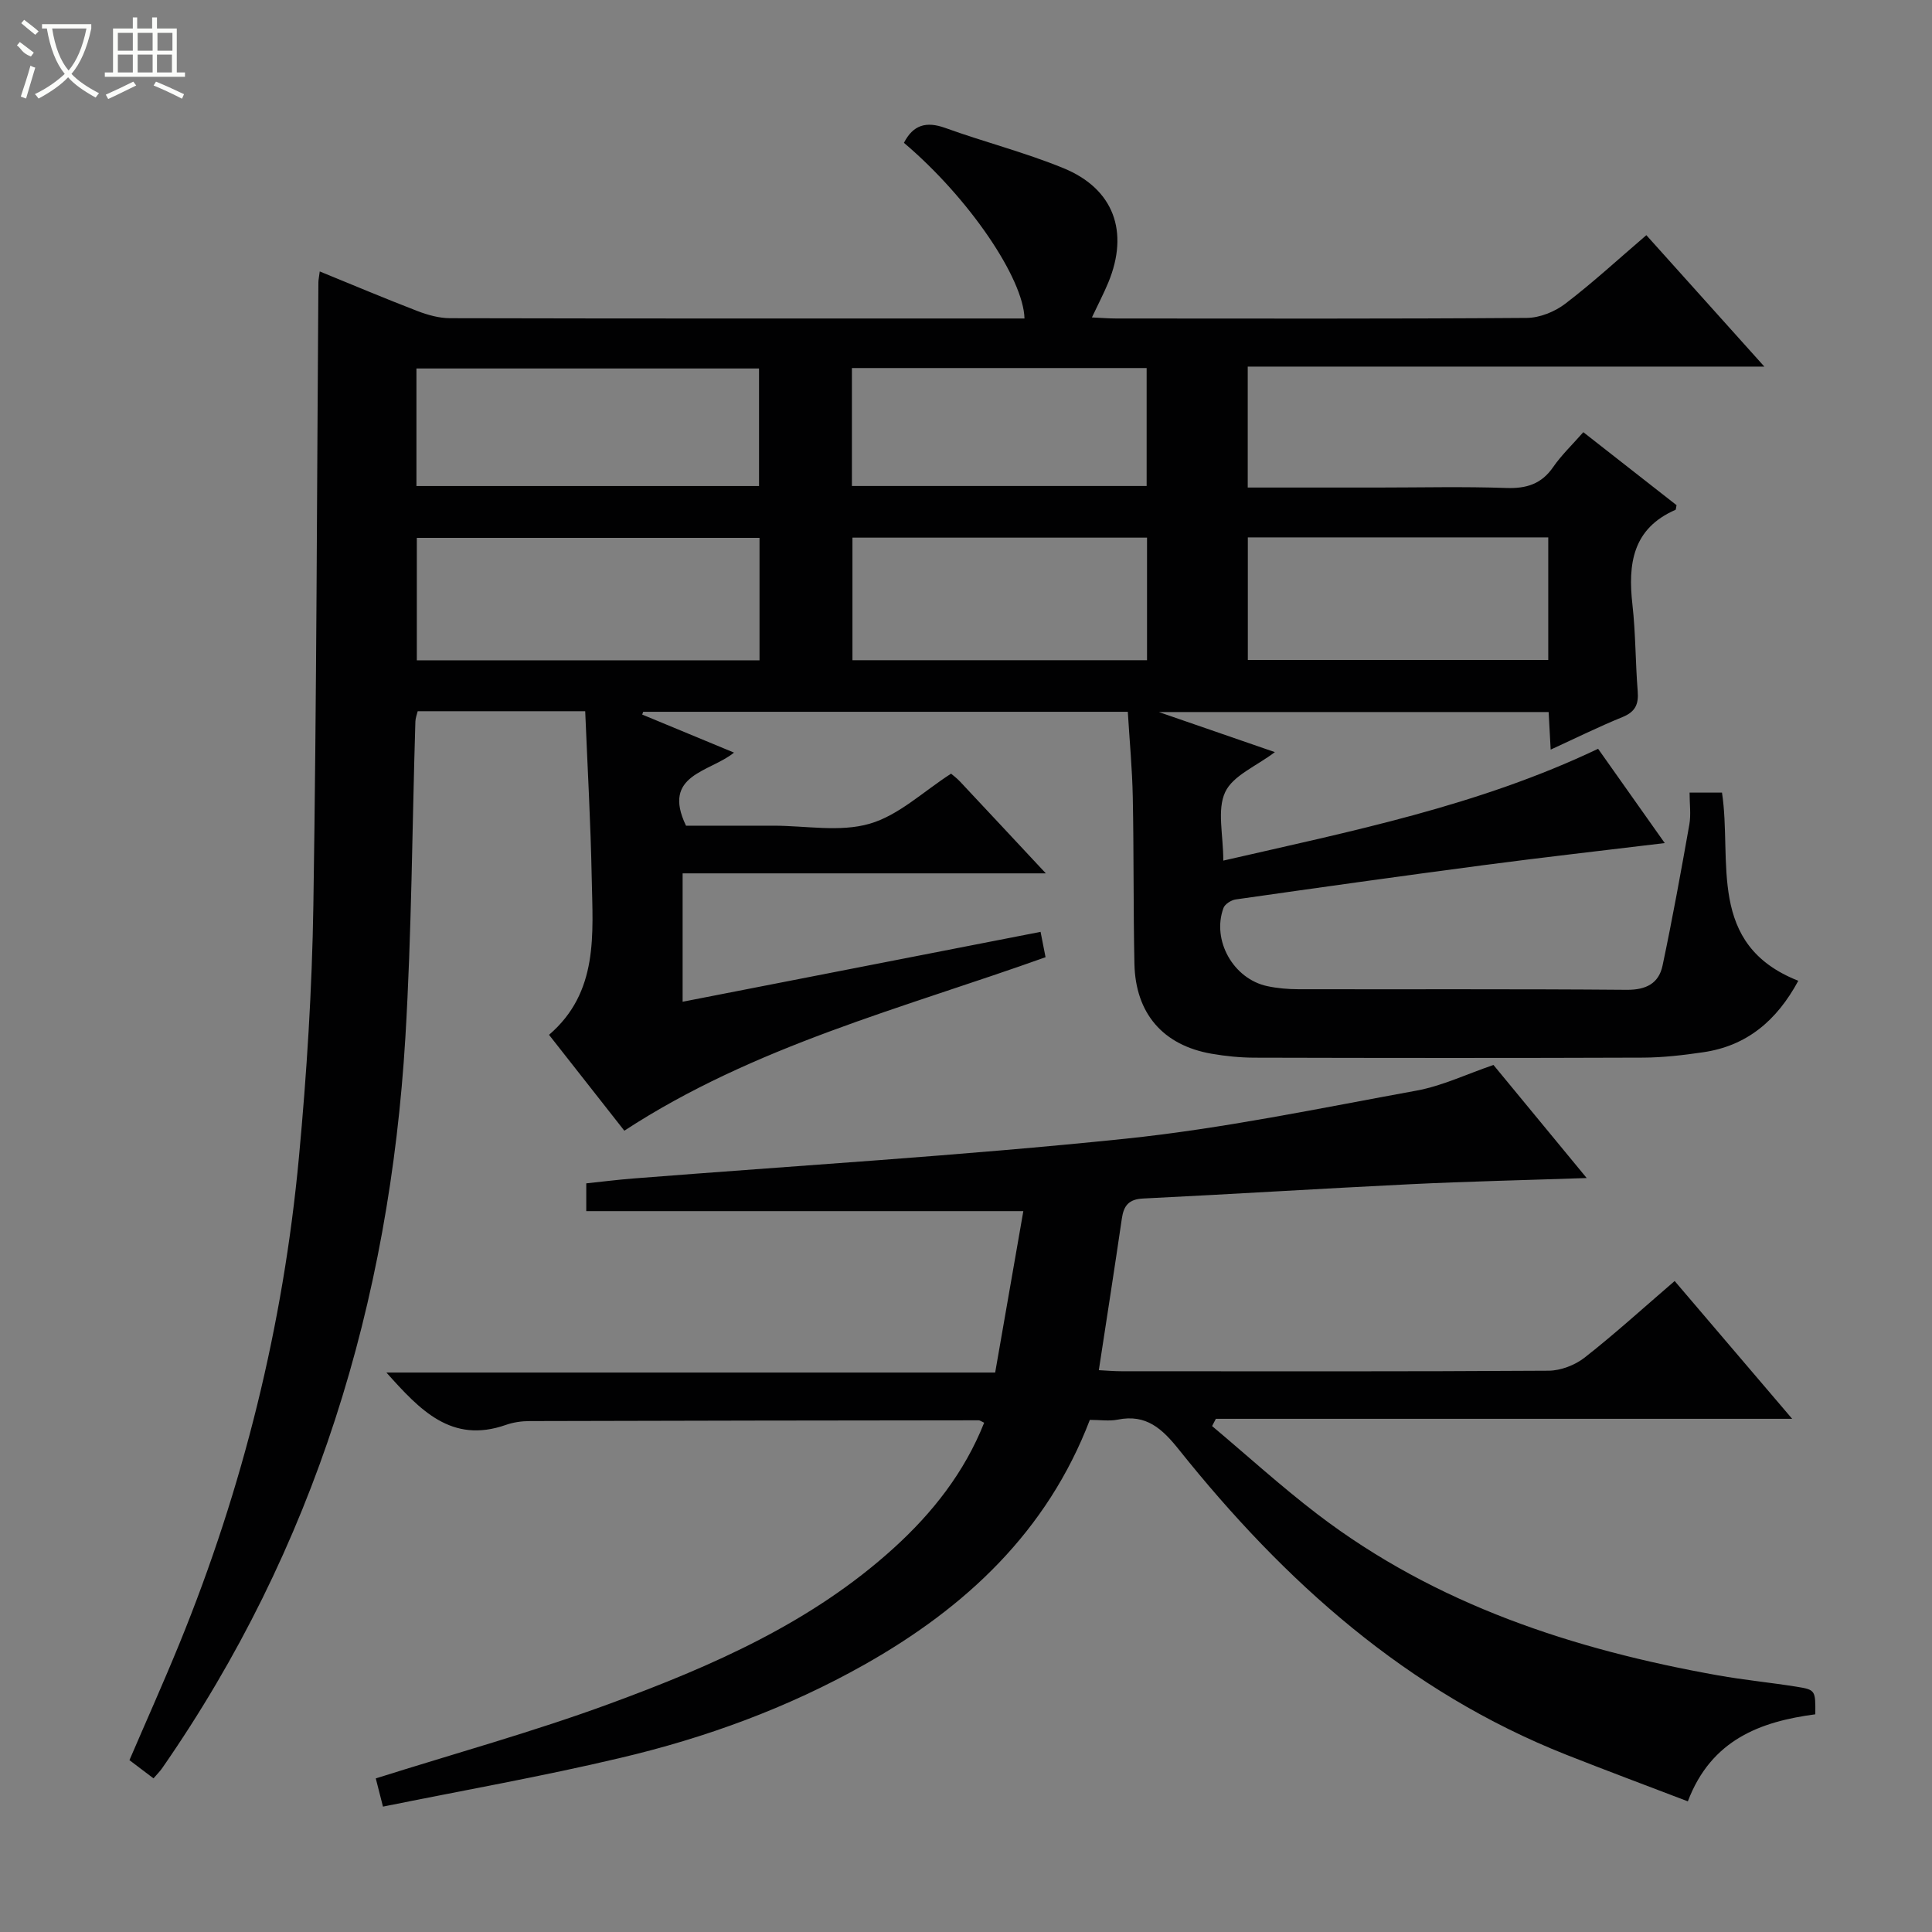 <svg enable-background="new 0 0 400 400" viewBox="0 0 400 400" xmlns="http://www.w3.org/2000/svg"><rect x="0" y="0" width="400" height="400" fill="#808080" stroke="none"/><path d="m31.78 368.19c-1.8-1.36-3.25-2.46-4.98-3.77 3.46-8.05 7.04-16.03 10.35-24.13 13.2-32.33 21.5-65.93 24.74-100.68 1.62-17.36 2.72-34.82 2.99-52.25.67-42.97.73-85.94 1.04-128.91 0-.49.12-.97.28-2.25 6.9 2.82 13.54 5.62 20.26 8.21 2.12.81 4.46 1.46 6.7 1.47 38.66.09 77.32.06 115.98.06h2.97c-.2-8.27-11.45-24.92-24.96-36.37 1.9-3.7 4.59-4.51 8.56-3.08 8.11 2.93 16.54 5.07 24.5 8.34 10.4 4.27 13.6 13.16 9.25 23.67-.94 2.27-2.09 4.46-3.39 7.22 1.92.09 3.48.22 5.05.22 28.33.01 56.66.09 84.99-.12 2.68-.02 5.77-1.27 7.94-2.92 5.68-4.33 10.96-9.2 16.81-14.21 7.97 8.88 15.9 17.71 24.43 27.21-36.15 0-71.39 0-106.96 0v25.04h27c8.83 0 17.67-.22 26.49.09 4.2.15 7.32-.8 9.76-4.35 1.69-2.44 3.88-4.53 6.23-7.2 6.57 5.14 13.02 10.2 19.3 15.11-.14.66-.13.92-.21.96-8.9 3.88-9.88 11.2-8.92 19.66.67 5.93.61 11.95 1.09 17.91.22 2.7-.51 4.27-3.15 5.34-4.89 1.99-9.63 4.34-14.87 6.74-.15-2.81-.27-5.08-.42-7.78-26.42 0-52.81 0-80.71 0 8.58 2.96 15.91 5.5 24.03 8.3-3.85 2.92-8.69 4.84-10.29 8.28-1.72 3.68-.39 8.78-.39 14.18 26.5-6.09 52.75-11.32 77.6-23.15 4.43 6.27 8.99 12.71 13.8 19.52-12.89 1.56-25.21 2.95-37.5 4.57-17.12 2.26-34.23 4.66-51.33 7.1-.93.13-2.23.96-2.53 1.76-2.47 6.68 2.03 14.69 9.07 16.19 2.1.45 4.28.63 6.43.64 22.66.04 45.33-.07 67.99.12 4.02.03 6.63-1.33 7.41-5 2.05-9.7 3.82-19.46 5.55-29.22.36-2.06.05-4.24.05-6.61h6.71c2.15 14.15-3.26 31.45 15.8 38.96-4.47 8.27-10.67 13.49-19.71 14.8-4.1.6-8.26 1.09-12.39 1.11-26.83.1-53.66.08-80.49.01-2.97-.01-5.98-.31-8.91-.82-10.03-1.75-15.74-8.34-15.95-18.64-.24-11.49-.11-22.99-.34-34.48-.11-5.79-.66-11.56-1.03-17.67-33.67 0-67 0-100.33 0-.07.19-.14.38-.21.57 6.04 2.5 12.07 5 19.01 7.88-5.01 4.08-15.05 4.49-9.94 15.13h15.12 3c6.67 0 13.73 1.38 19.88-.4 6.03-1.73 11.13-6.68 16.88-10.37.38.33 1.18.91 1.85 1.63 5.69 6.06 11.35 12.14 17.77 19.01-25.59 0-50.25 0-75.2 0v26.58c24.75-4.83 49.23-9.61 74.11-14.47.38 1.93.69 3.49 1.03 5.25-29.71 10.62-60.33 18.36-87.21 35.92-5.05-6.44-10.18-12.96-15.59-19.85 10.31-8.85 9.06-20.85 8.84-32.48-.22-11.44-.87-22.87-1.35-34.52-11.8 0-23.09 0-34.68 0-.15.63-.46 1.39-.48 2.15-.67 21.79-.77 43.61-2.07 65.36-3.29 54.83-18.74 105.75-50.3 151.24-.44.66-1.03 1.24-1.85 2.19zm125.47-256.83c-23.87 0-47.44 0-70.95 0v25.35h70.95c0-8.56 0-16.96 0-25.35zm-71.03-10.73h70.93c0-8.34 0-16.36 0-24.34-23.88 0-47.31 0-70.93 0zm234.33 10.63c-21.02 0-41.56 0-62.2 0v25.38h62.2c0-8.51 0-16.74 0-25.38zm-83.07 25.43c0-8.86 0-17.1 0-25.38-20.57 0-40.79 0-60.99 0v25.38zm-61.1-60.49v24.42h61.02c0-8.34 0-16.37 0-24.42-20.51 0-40.61 0-61.02 0z" fill="#010102"/><path d="m79.29 374.04c-.81-3.17-1.21-4.75-1.49-5.84 16.4-5.18 32.71-9.68 48.53-15.5 21.1-7.76 41.72-16.76 58.69-32.17 8.06-7.31 14.67-15.72 18.74-25.97-.58-.26-.86-.5-1.14-.5-30.99.03-61.99.07-92.98.16-1.64 0-3.36.25-4.9.79-11.28 3.96-17.8-3.09-24.74-10.84h126.04c1.98-11.33 3.9-22.33 5.83-33.42-30.61 0-60.36 0-90.49 0 0-1.51 0-3.4 0-5.75 3.14-.33 6.38-.74 9.64-1 33.97-2.68 68-4.72 101.88-8.23 20.25-2.1 40.3-6.31 60.37-9.97 5.31-.97 10.34-3.4 15.94-5.31 6.12 7.43 12.42 15.06 19.3 23.41-12.8.44-24.68.7-36.54 1.28-18.44.9-36.86 2.06-55.3 2.96-2.96.14-4.01 1.46-4.4 4.13-1.51 10.32-3.12 20.63-4.77 31.41 1.47.07 3.06.22 4.64.22 29.5.01 58.99.08 88.49-.11 2.52-.02 5.47-1.16 7.47-2.73 6.27-4.92 12.18-10.3 18.62-15.84 7.98 9.36 15.82 18.55 24.33 28.53-40.36 0-79.84 0-119.32 0-.26.5-.52 1-.78 1.5 7.27 6.11 14.31 12.52 21.85 18.28 24.52 18.72 52.93 27.98 82.87 33.33 5.39.96 10.86 1.49 16.26 2.35 3.96.64 3.95.74 3.91 5.72-11.29 1.49-21.53 5.2-26.39 18.02-8.5-3.25-16.84-6.36-25.12-9.63-33.03-13.06-58.43-35.89-80.23-63.17-3.47-4.34-6.77-7.43-12.7-6.23-1.75.35-3.63.05-5.76.05-8.85 23.14-25.74 38.87-46.7 50.69-15.88 8.95-32.92 15.17-50.6 19.32-16.08 3.81-32.39 6.69-49.05 10.06z" fill="#010102"/><g fill="#fbfcfa"><path d="m6.4 11.7c-2-.8-1.9-1.6-2.9-2.3l.6-.7c.9.7 1.9 1.4 2.9 2.2zm-2.1 8.3c.7-2.1 1.4-4.2 2-6.4.2.1.6.3 1 .4-.7 2.3-1.3 4.4-1.9 6.4zm3-12.8c-1.1-.9-2.1-1.7-2.9-2.4l.6-.7c1 .8 2 1.5 3 2.4zm1.4-1.3v-.9h10.2v.9c-.9 4.2-2.3 7.3-4.1 9.4 1.3 1.4 3.2 2.7 5.7 4-.2.2-.4.5-.7.9-2.5-1.4-4.4-2.7-5.7-4.2-1.4 1.5-3.5 3-6.1 4.4 0 0 0 0-.1-.1-.3-.4-.5-.7-.7-.8 2.7-1.3 4.7-2.8 6.2-4.2-1.8-2.2-3-5.3-3.7-9.4zm9.2 0h-7.1c.6 3.8 1.7 6.7 3.4 8.7 1.7-2 2.9-4.8 3.7-8.7z"/><path d="m31.6 3.6h.9v2.3h4.1v9.1h1.7v.9h-16.6v-.9h1.7v-9.1h4.1v-2.3h.9v2.3h3.1v-2.3zm-4 13.3.6.8c-1.9.9-3.8 1.9-5.8 2.8-.2-.3-.3-.6-.5-.9 2-.9 3.9-1.8 5.7-2.7zm-3.2-10.1v3.7h3.1v-3.7zm0 4.5v3.7h3.1v-3.7zm4.1-4.5v3.7h3.1v-3.7zm0 4.5v3.7h3.1v-3.7zm9.1 9.1c-2.1-1.1-4.1-2-5.8-2.7l.5-.8c2.2.9 4.1 1.8 5.8 2.6l-.4.9zm-1.9-13.6h-3.1v3.7h3.1zm-3.2 4.5v3.7h3.1v-3.7z"/></g></svg>